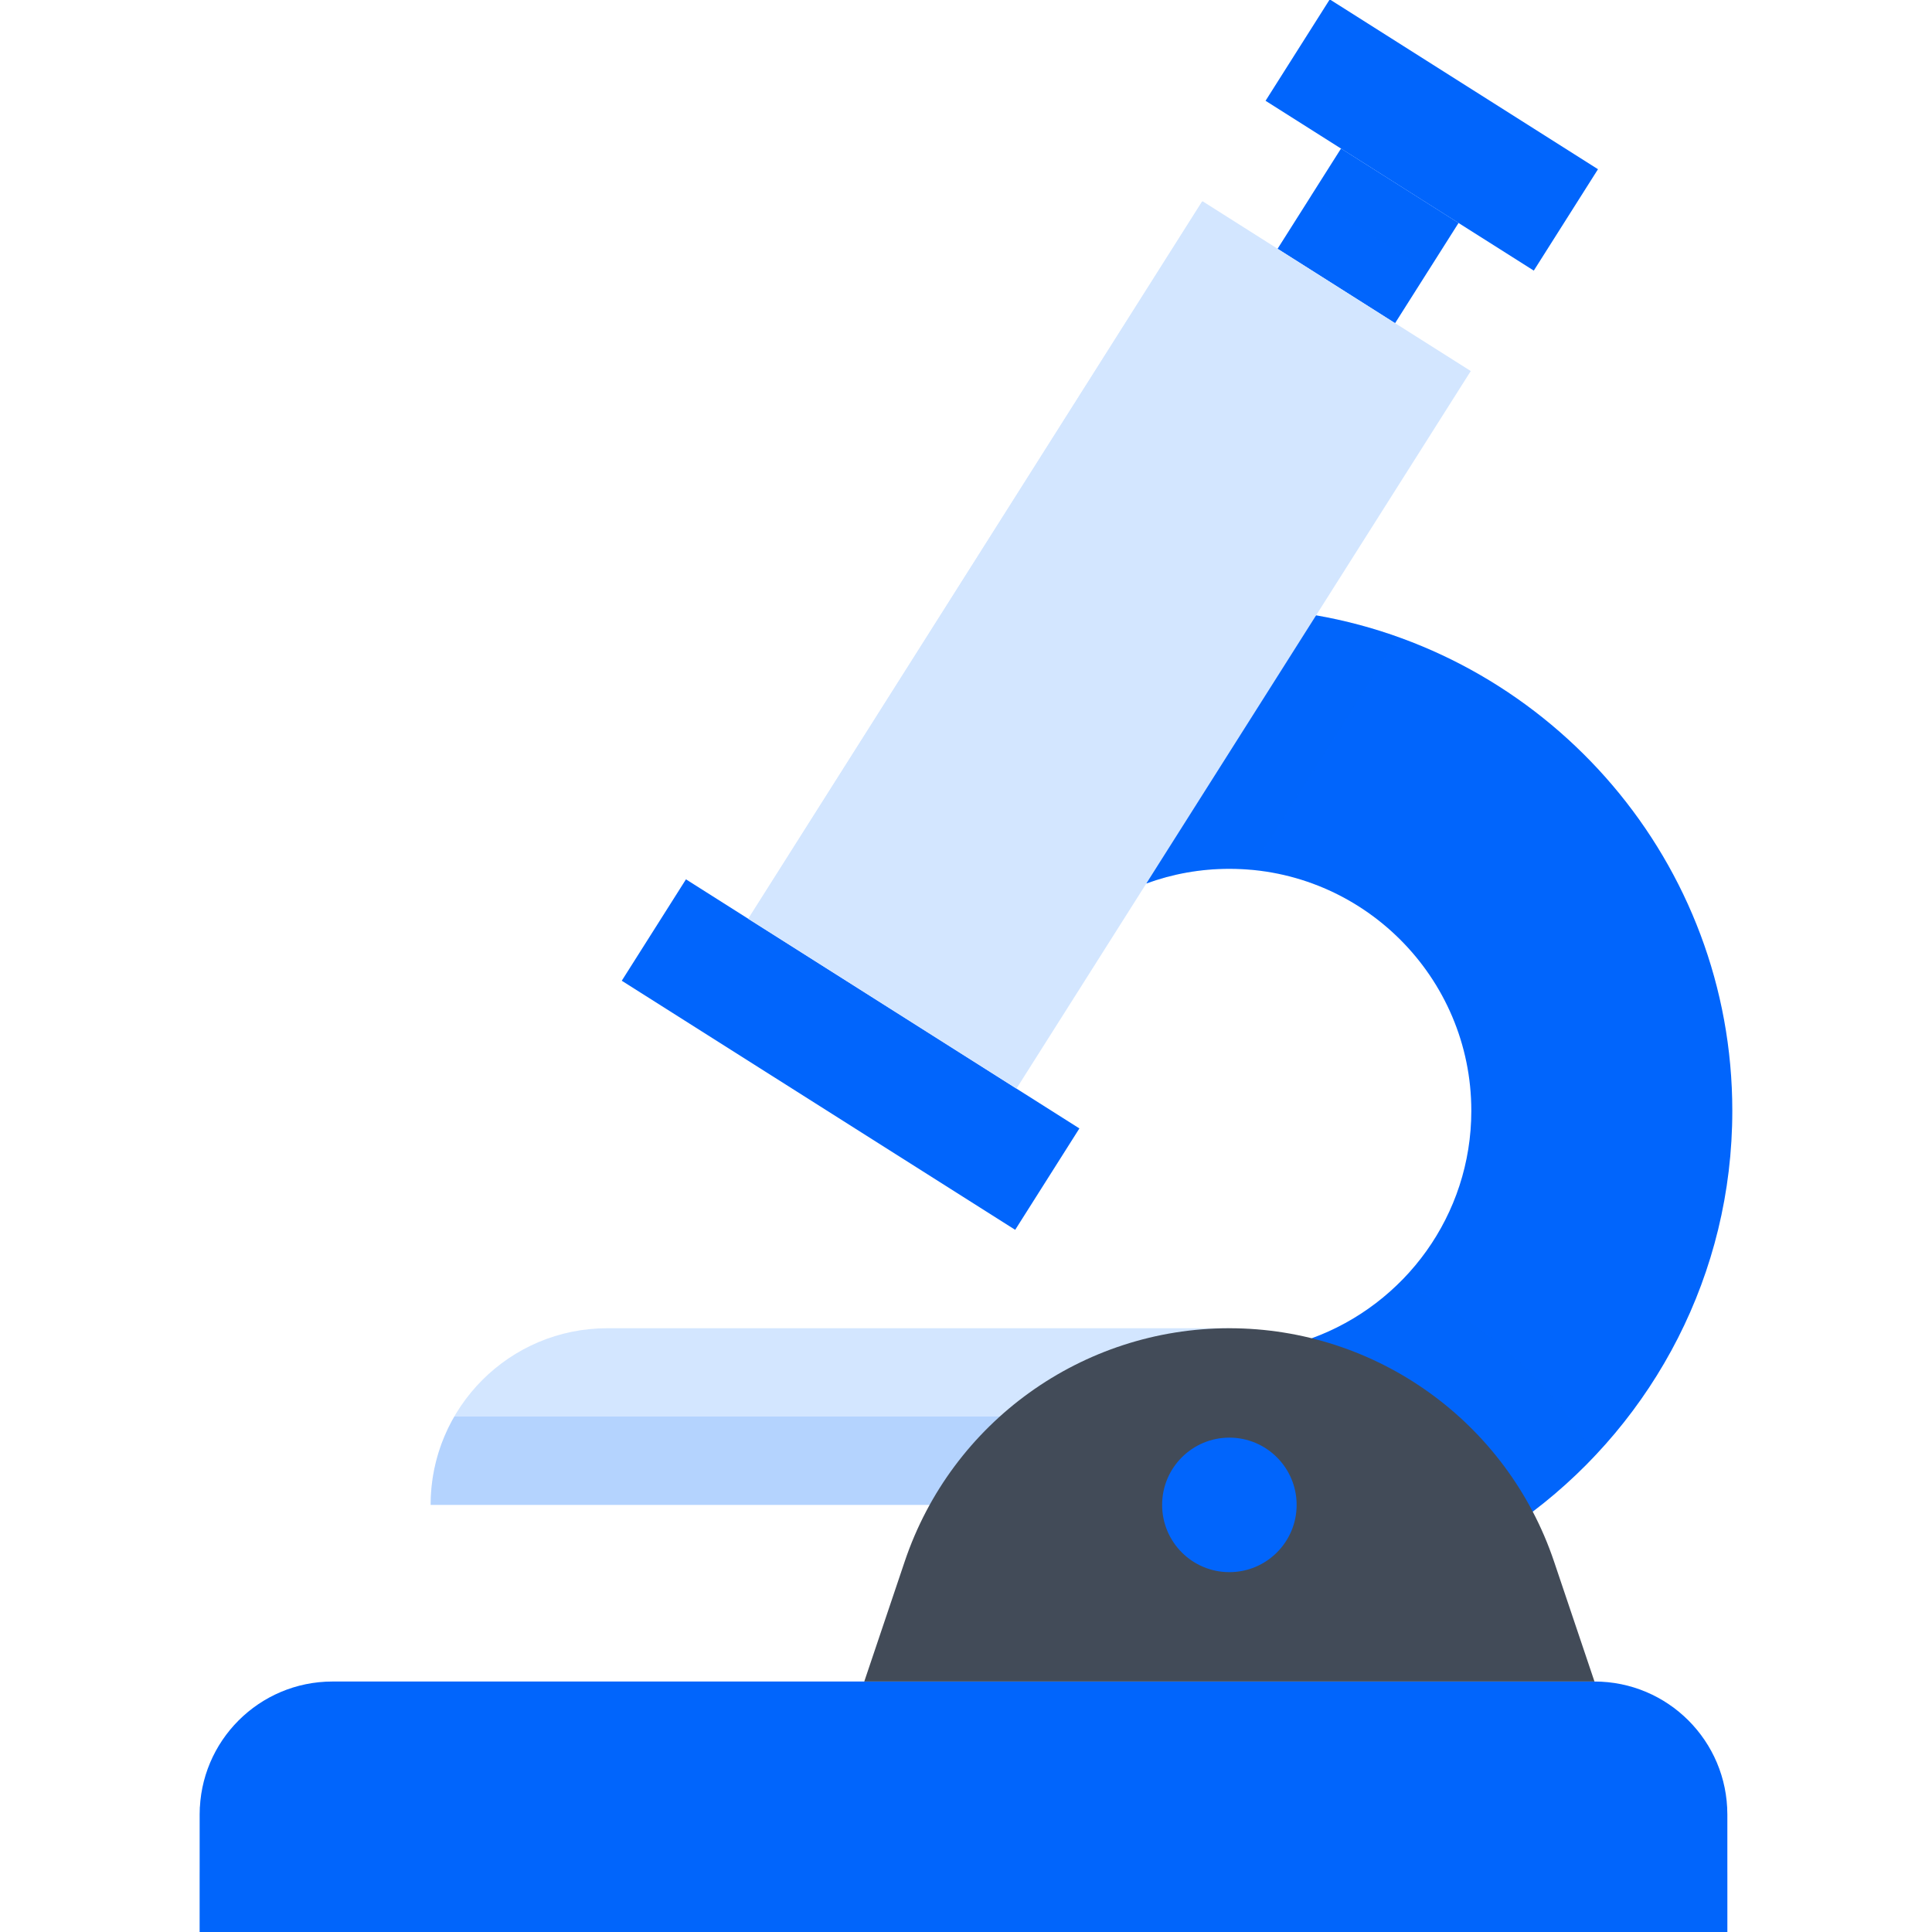 <!DOCTYPE svg PUBLIC "-//W3C//DTD SVG 1.1//EN" "http://www.w3.org/Graphics/SVG/1.1/DTD/svg11.dtd">
<!-- Uploaded to: SVG Repo, www.svgrepo.com, Transformed by: SVG Repo Mixer Tools -->
<svg version="1.1" id="Layer_1" xmlns="http://www.w3.org/2000/svg" xmlns:xlink="http://www.w3.org/1999/xlink" viewBox="0 0 511.981 511.981" xml:space="preserve" width="128px" height="128px" fill="#000000">
<g id="SVGRepo_bgCarrier" stroke-width="0"/>
<g id="SVGRepo_tracerCarrier" stroke-linecap="round" stroke-linejoin="round"/>
<g id="SVGRepo_iconCarrier"> <path style="fill:#d3e6ff;" d="M160.925,351.983c-25.852,0-46.81,20.958-46.81,46.81h211.669v-46.81H160.925z"/> <path style="opacity:0.15;fill:#0165fc;enable-background:new ;" d="M120.394,375.389c-3.985,6.887-6.278,14.876-6.278,23.406 h211.669v-23.406L120.394,375.389L120.394,375.389z"/> <g> <path style="fill:#0165fc;" d="M422.537,445.604H88.126c-19.444,0-35.208,15.763-35.208,35.208v31.169h404.826v-31.169 C457.745,461.366,441.981,445.604,422.537,445.604z"/> <path style="fill:#0165fc;" d="M406.176,400.587c32.109-24.359,52.887-62.911,52.887-106.231 c0-65.669-47.742-120.392-110.338-131.297l-51.294,32.454l6.34,38.618c6.868-2.518,14.282-3.893,22.012-3.893 c35.354,0,64.118,28.763,64.118,64.118c0,27.697-17.654,51.344-42.299,60.291l18.528,37.851L406.176,400.587z"/> </g> <g> <path style="opacity:0.15;fill:#0165fc;enable-background:new ;" d="M297.431,195.513l6.34,38.618 c6.868-2.519,14.282-3.893,22.012-3.893c1.919,0,3.814,0.1,5.691,0.266l39.024-61.698c-7.009-2.504-14.283-4.442-21.774-5.747 L297.431,195.513z"/> <rect x="163.578" y="263.626" transform="matrix(-0.845 -0.535 0.535 -0.845 266.21 636.182)" style="fill:#0165fc;" width="123.383" height="31.799"/> <rect x="337.305" y="20.023" transform="matrix(-0.845 -0.535 0.535 -0.845 680.766 269.091)" style="fill:#0165fc;" width="84.122" height="31.799"/> </g> <rect x="344.045" y="46.927" transform="matrix(-0.845 -0.535 0.535 -0.845 635.307 309.364)" style="fill:#0165fc;" width="36.852" height="31.436"/> <g> <rect x="348.414" y="48.195" transform="matrix(-0.845 -0.535 0.535 -0.845 647.066 298.937)" style="opacity:0.15;fill:#0165fc;enable-background:new ;" width="36.852" height="15.065"/> <path style="opacity:0.15;fill:#0165fc;enable-background:new ;" d="M370.814,339.938c-6.527,6.449-14.421,11.518-23.212,14.71 l18.528,37.851l40.045,8.089c5.86-4.446,11.338-9.369,16.385-14.703C410.503,365.342,392.297,349.345,370.814,339.938z"/> </g> <path style="fill:#424b58;" d="M411.813,413.777c-12.442-36.926-47.062-61.794-86.029-61.794l0,0 c-38.967,0-73.586,24.867-86.029,61.794l-10.724,31.827h193.506L411.813,413.777z"/> <circle style="fill:#0165fc;" cx="325.785" cy="398.797" r="17.823"/> <g> <rect x="251.856" y="58.489" transform="matrix(-0.845 -0.535 0.535 -0.845 450.889 472.645)" style="fill:#d3e6ff;" width="84.122" height="225.026"/> <polygon style="fill:#d3e6ff;" points="318.533,53.425 198.245,243.602 389.628,98.392 "/> </g> <path style="opacity:0.2;fill:#0165fc;enable-background:new ;" d="M52.98,478.792c-0.038,0.668-0.061,1.341-0.061,2.02v31.169 h404.826v-31.169c0-0.678-0.024-1.351-0.061-2.02H52.98z"/> <path style="opacity:0.15;fill:#0165fc;enable-background:new ;" d="M52.98,495.594c-0.038,0.33-0.061,0.662-0.061,0.997v15.39 h404.826v-15.39c0-0.334-0.024-0.667-0.061-0.997H52.98z"/> </g>
</svg>